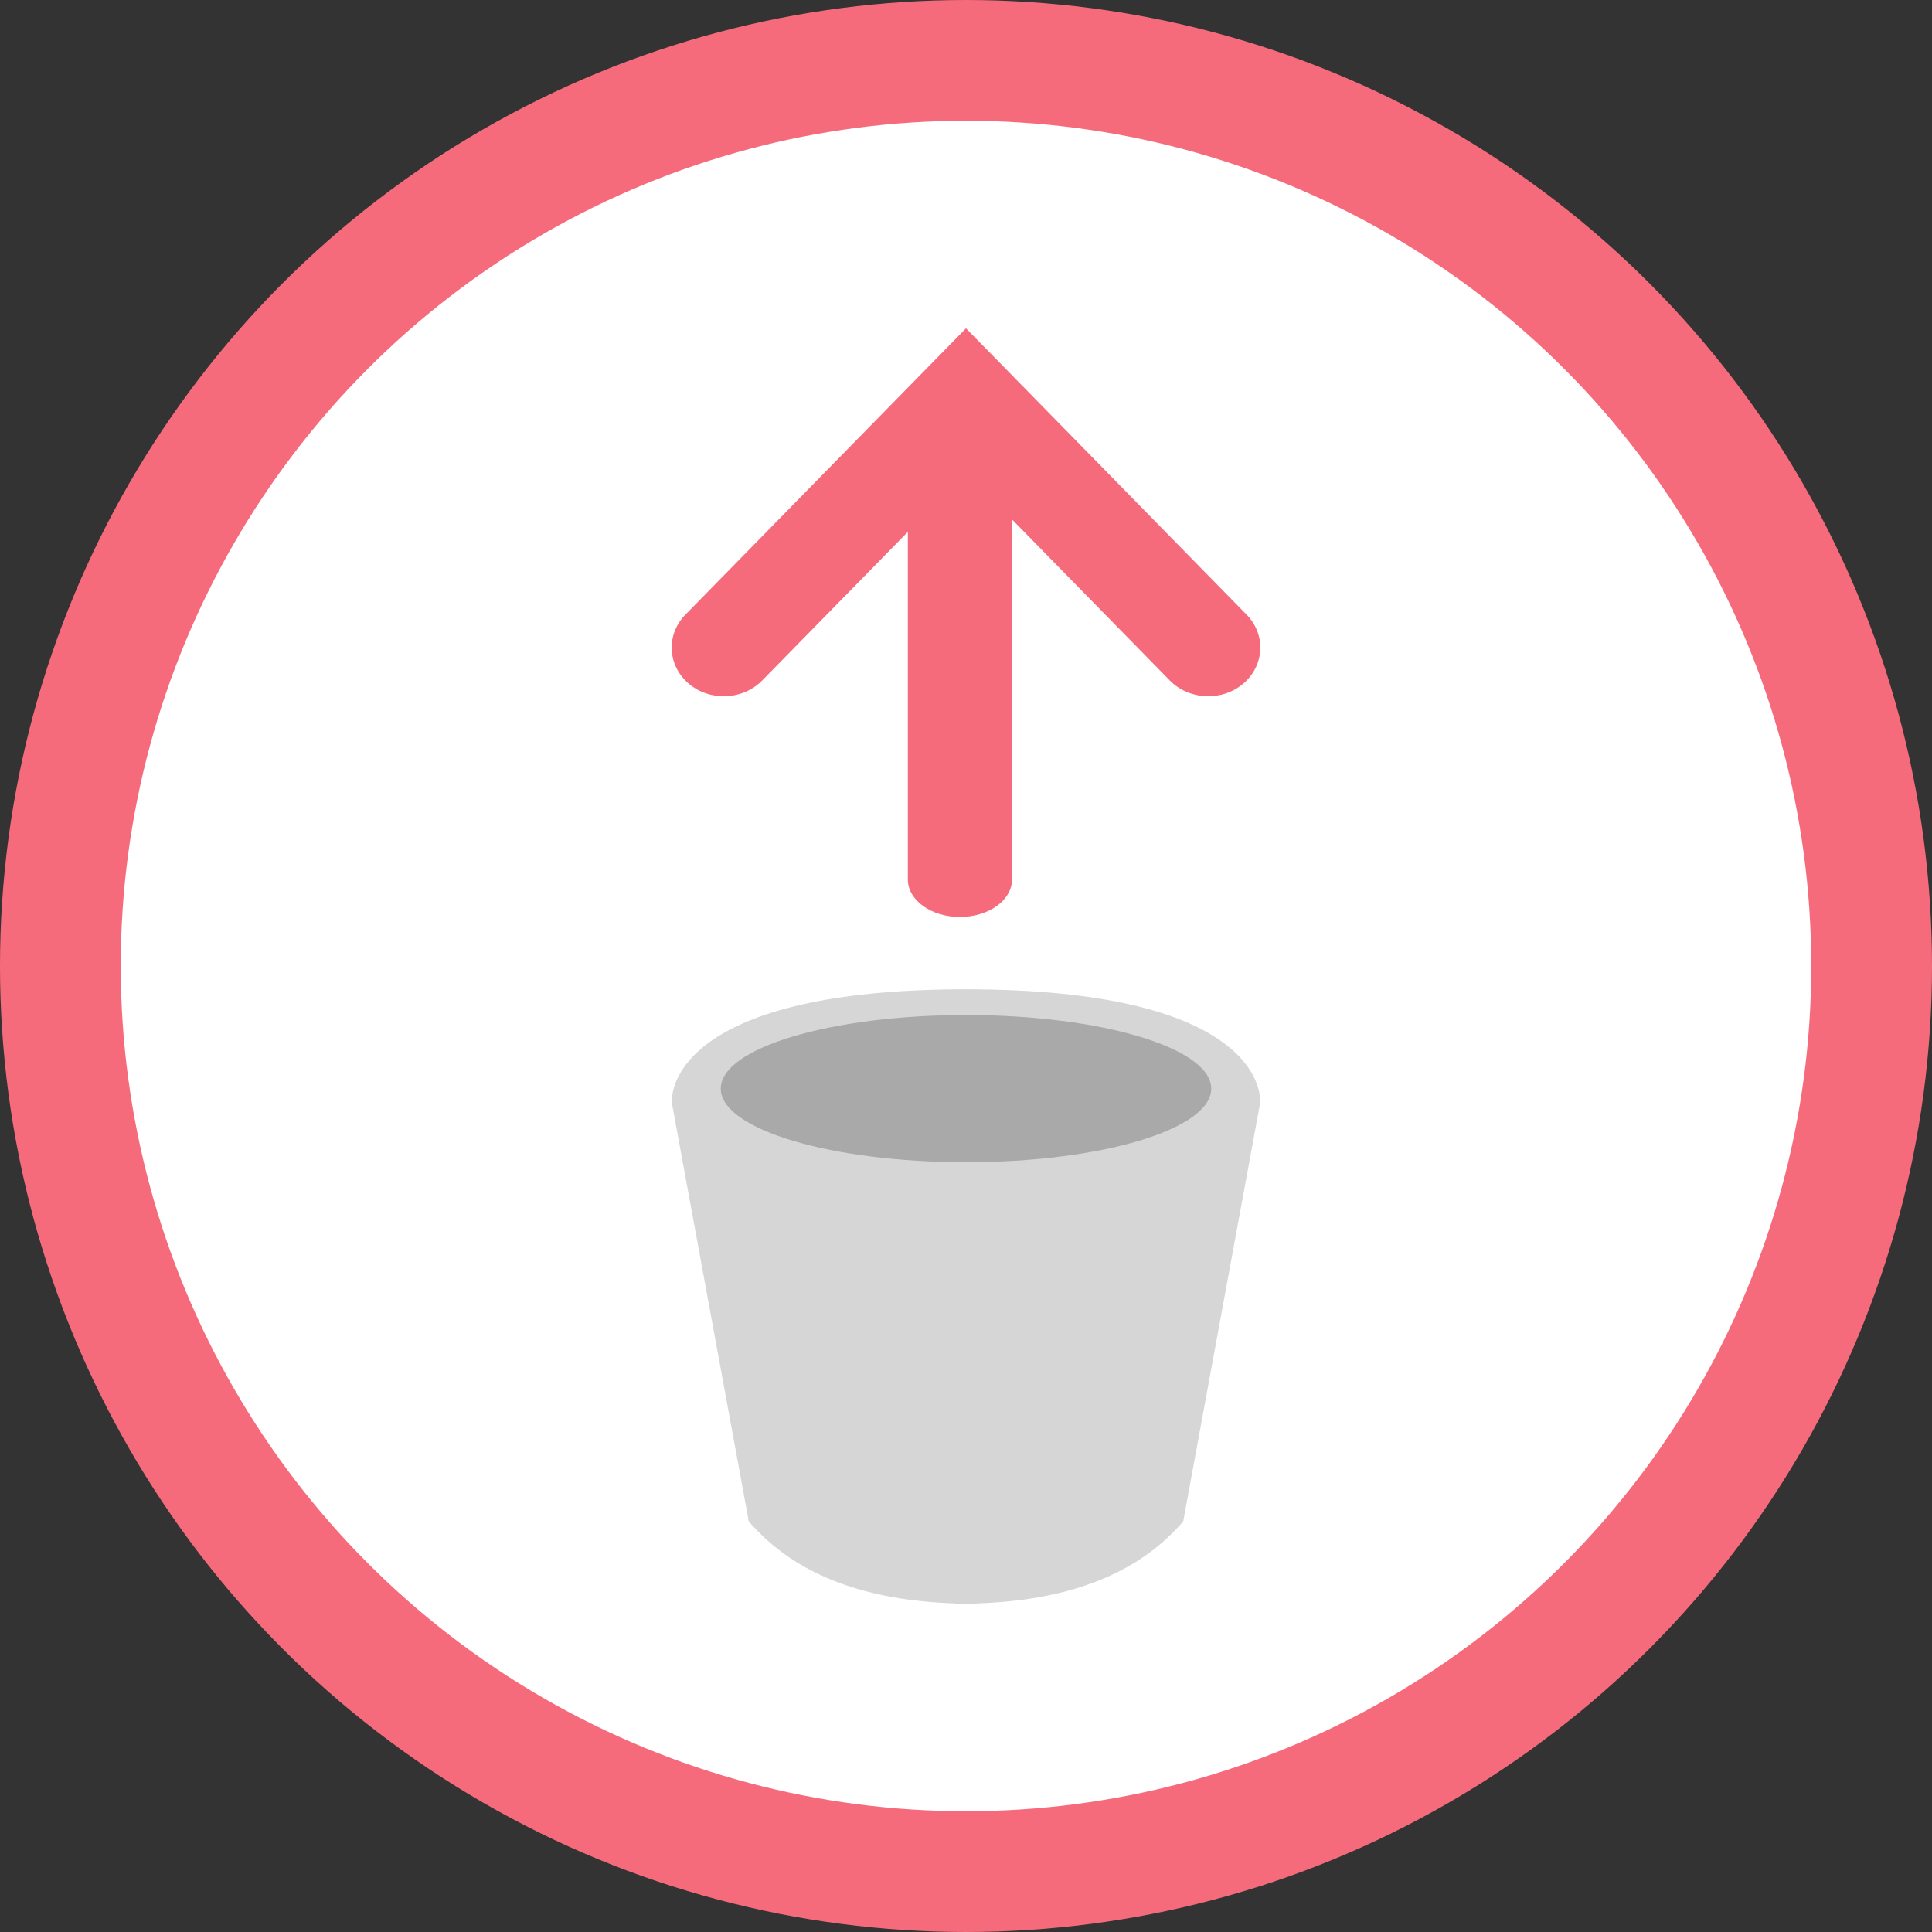 <?xml version="1.0" encoding="UTF-8"?>
<svg width="32px" height="32px" viewBox="0 0 32 32" version="1.1" xmlns="http://www.w3.org/2000/svg" xmlns:xlink="http://www.w3.org/1999/xlink">
    <rect x="0" y="0" width="32" height="32" fill="#333333" stroke="none"/>
    <!-- Generator: sketchtool 50.2 (55047) - http://www.bohemiancoding.com/sketch -->
    <title>3BC4CA21-E6E4-4AA9-9311-D6267408A076</title>
    <desc>Created with sketchtool.</desc>
    <defs></defs>
    <g id="Transactions" stroke="none" stroke-width="1" fill="none" fill-rule="evenodd">
        <g id="transactions" transform="translate(-898, -334)">
            <g id="Group-4" transform="translate(898, 329)">
                <g id="dot_sell" transform="translate(0, 5)">
                    <circle id="Oval-4-Copy" stroke="#F66B7C" stroke-width="2" fill="#FFFFFF" cx="16" cy="16" r="15"></circle>
                    <g id="icon_sell" transform="translate(3, 3)" stroke-width="1">
                        <g id="Group-9" transform="translate(8.125, 2.438)">
                            <g id="Group-6" transform="translate(0, 10.562)">
                                <path d="M4.993,10.562 C4.954,10.562 4.914,10.562 4.875,10.562 C4.836,10.562 4.796,10.562 4.757,10.562 C4.732,10.562 4.709,10.561 4.685,10.557 C3.237,10.508 2.134,10.107 1.395,9.328 L1.278,9.204 L0.01,2.306 C-0.047,1.997 0.206,0.386 4.876,0.386 C9.547,0.386 9.797,1.997 9.74,2.306 L8.472,9.204 L8.355,9.328 C7.616,10.107 6.513,10.508 5.065,10.557 C5.041,10.561 5.018,10.562 4.993,10.562 Z" id="Combined-Shape" fill="#D6D6D6" fill-rule="nonzero"></path>
                                <ellipse id="Oval" fill="#A9A9A9" cx="4.875" cy="2.031" rx="4.062" ry="1.219"></ellipse>
                            </g>
                            <path d="M3.912,6.379 L3.912,0.62 C3.912,0.278 4.298,0 4.774,0 C5.251,0 5.637,0.278 5.637,0.62 L5.637,6.585 L8.251,3.917 C8.573,3.589 9.119,3.567 9.47,3.867 C9.821,4.168 9.845,4.678 9.523,5.007 L4.875,9.75 L0.227,5.007 C-0.095,4.678 -0.071,4.168 0.28,3.867 C0.631,3.567 1.177,3.589 1.499,3.917 L3.912,6.379 Z" id="Combined-Shape" fill="#F66B7C" fill-rule="nonzero" transform="translate(4.875, 4.875) scale(1, -1) translate(-4.875, -4.875) "></path>
                        </g>
                    </g>
                </g>
            </g>
        </g>
    </g>
</svg>